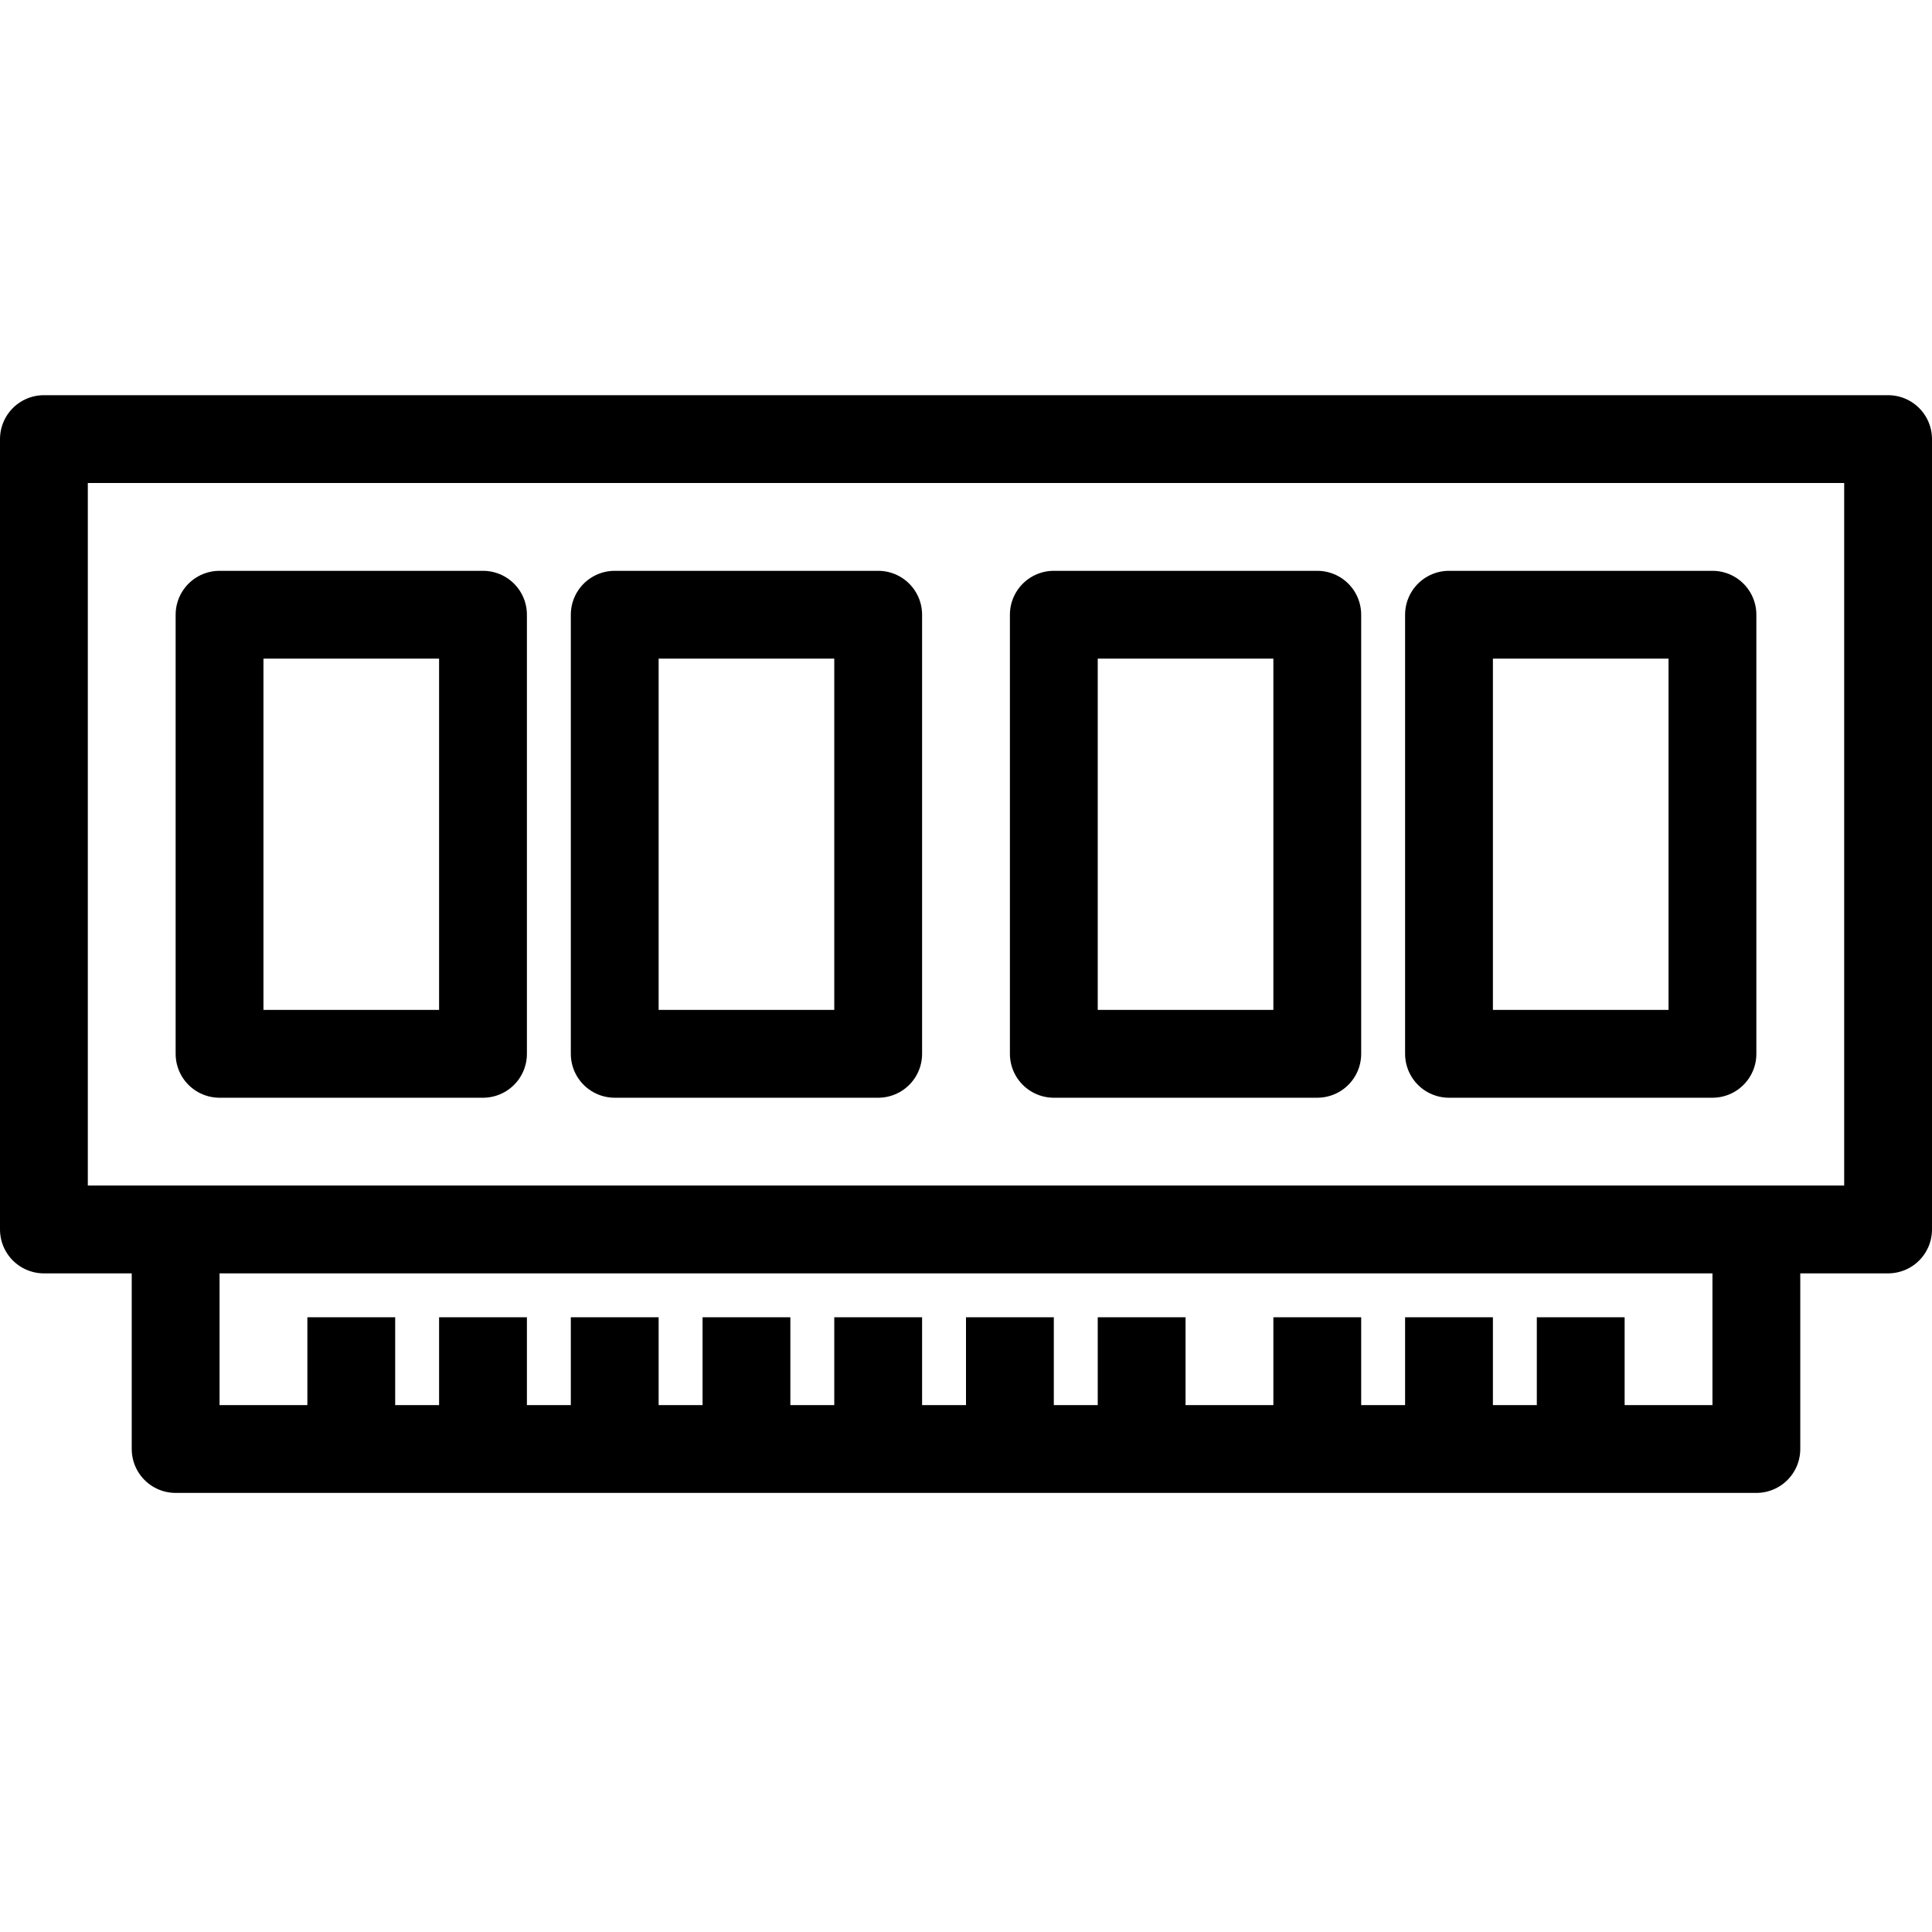 <?xml version="1.0" encoding="utf-8"?>
<!-- Generated by Glyphs Company app at https://glyphs.co -->
<!-- Copyright Glyphs Company. Please follow included license terms. -->
<!-- Do NOT redistribute -->
<svg class="stroked" xmlns="http://www.w3.org/2000/svg" viewBox="0 0 44 44">
    <path class="line" fill="none" stroke="#000" stroke-width="2" stroke-linejoin="round" stroke-miterlimit="10" d="M1 10h42v18H1zM4 28h36v5H4z"/>
    <path class="line" fill="none" stroke="#000" stroke-width="2" stroke-linejoin="round" stroke-miterlimit="10" d="M5 14h6v10H5zM14 14h6v10h-6zM24 14h6v10h-6zM33 14h6v10h-6zM8 30v3M11 30v3M14 30v3M17 30v3M20 30v3M23 30v3M26 30v3M30 30v3M33 30v3M36 30v3"/>
</svg>
